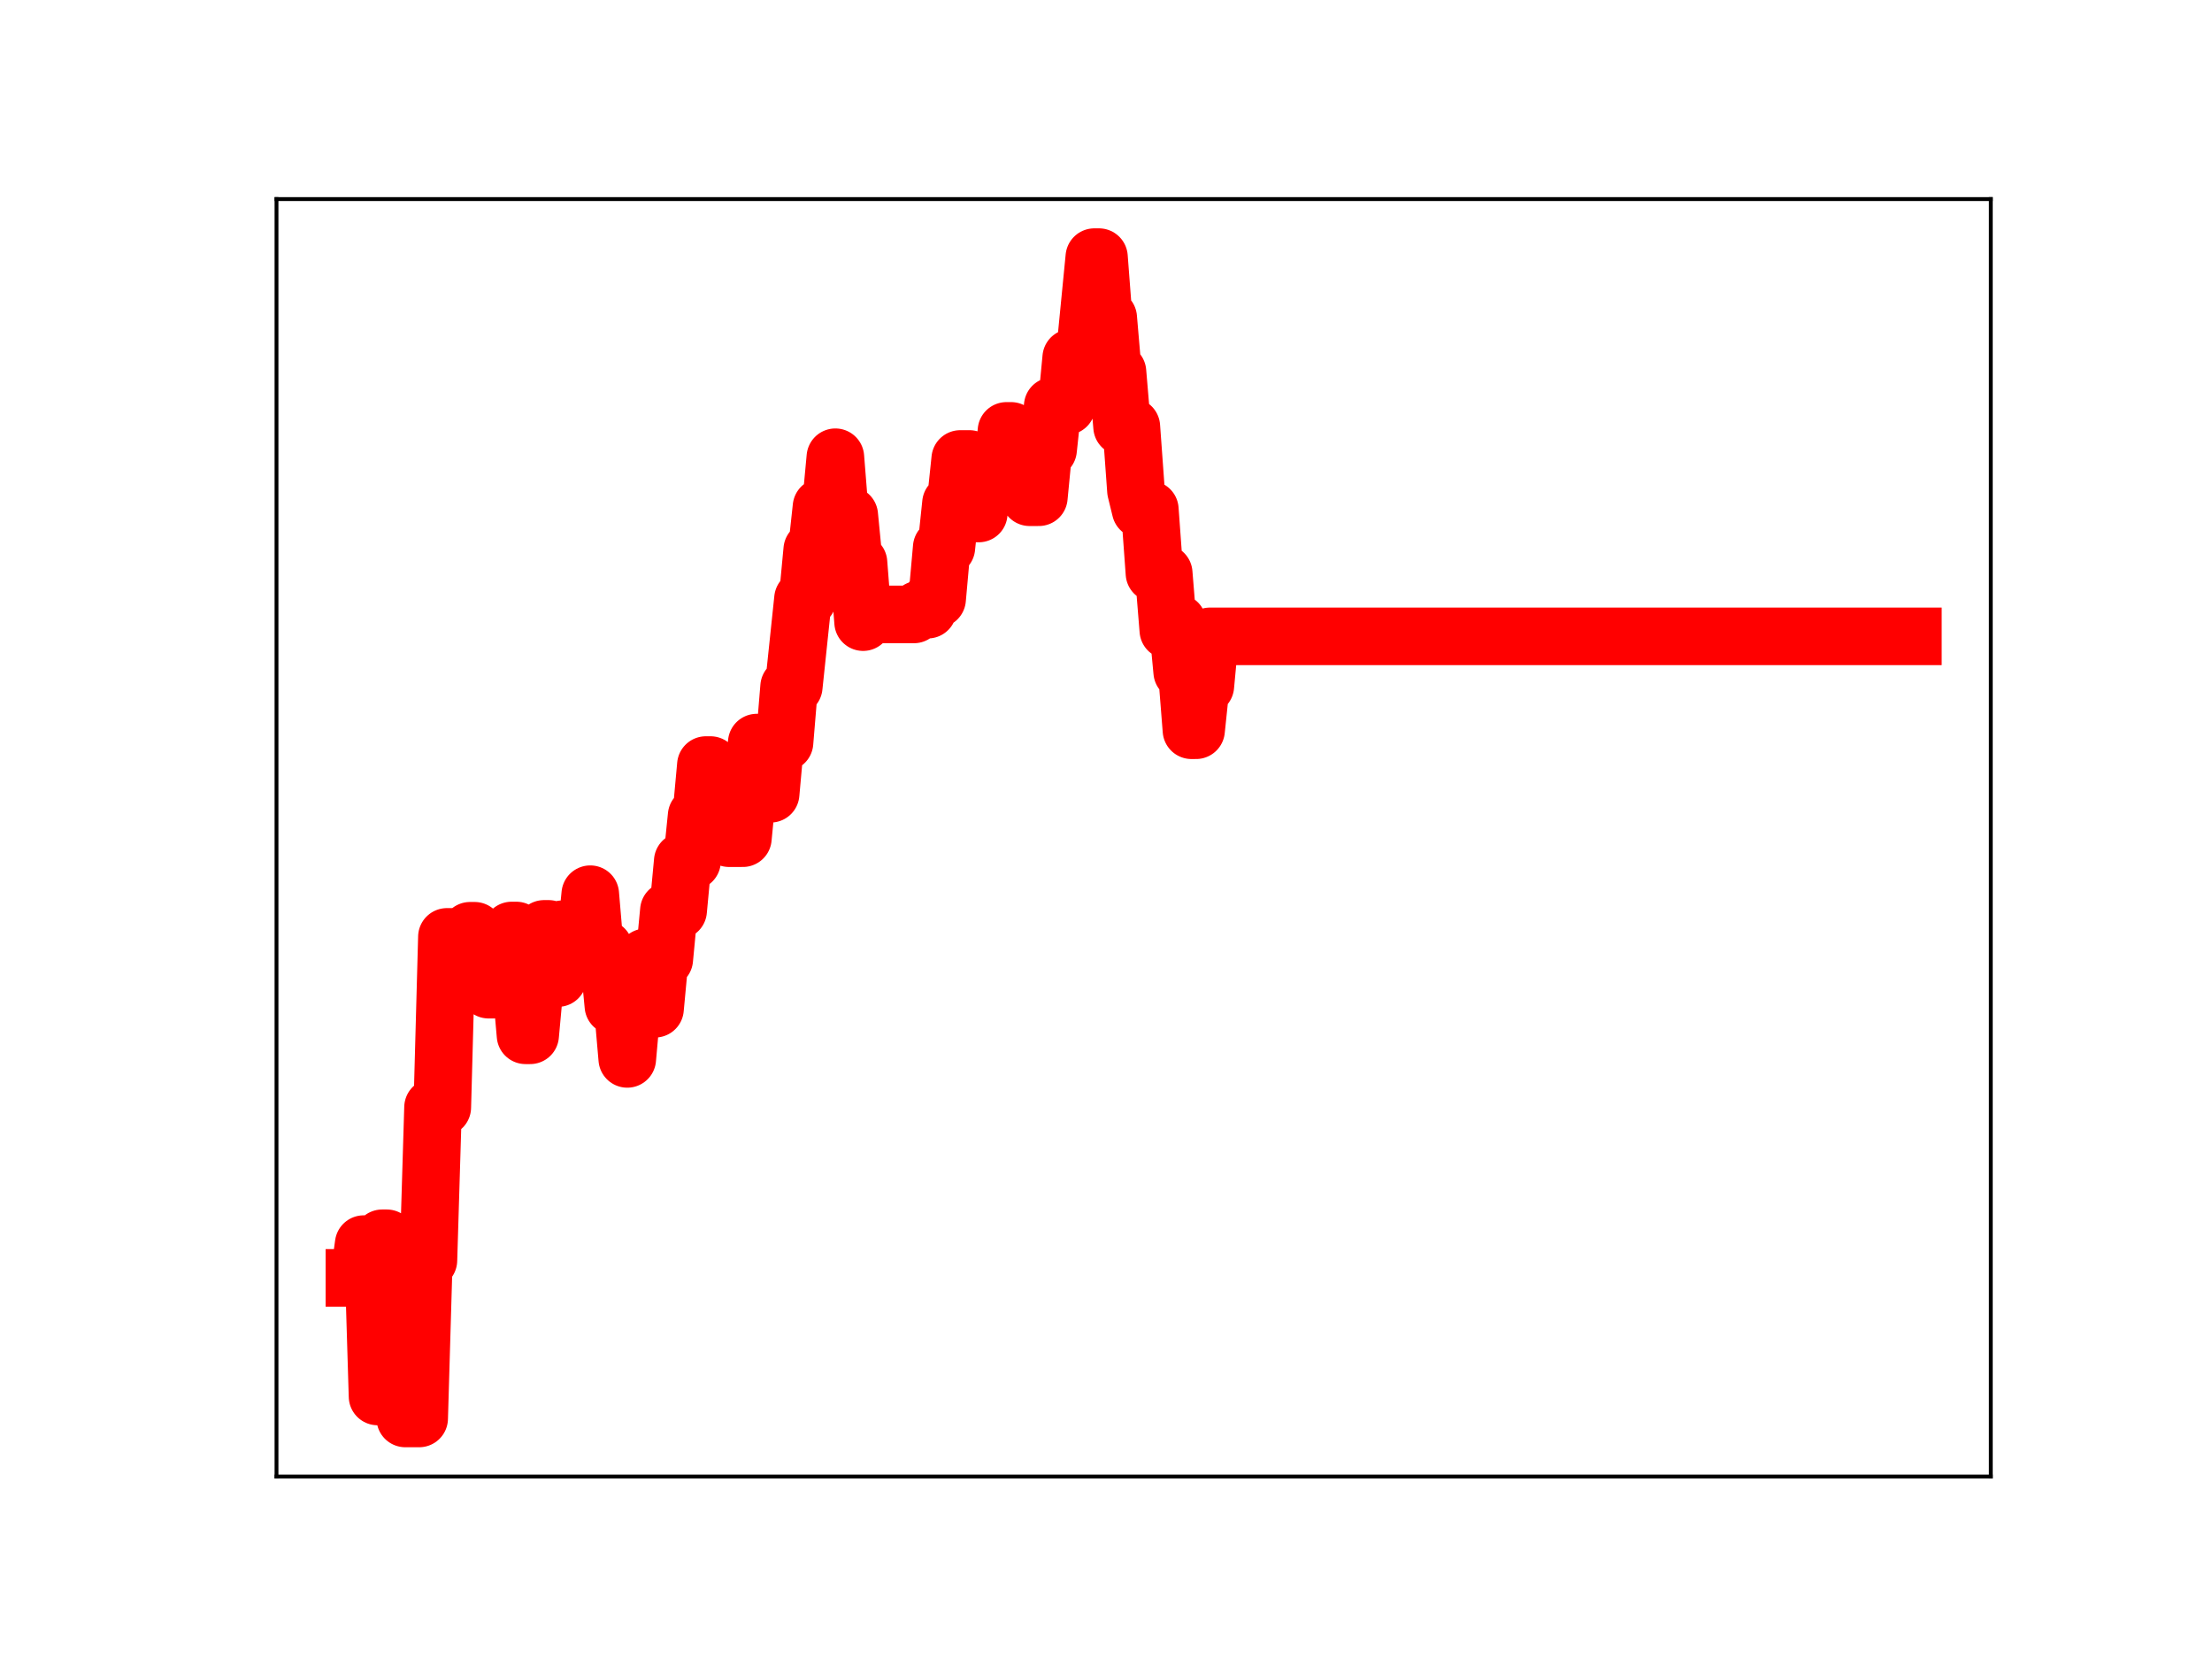 <?xml version="1.0" encoding="utf-8" standalone="no"?>
<!DOCTYPE svg PUBLIC "-//W3C//DTD SVG 1.1//EN"
  "http://www.w3.org/Graphics/SVG/1.1/DTD/svg11.dtd">
<!-- Created with matplotlib (https://matplotlib.org/) -->
<svg height="345.6pt" version="1.1" viewBox="0 0 460.8 345.6" width="460.8pt" xmlns="http://www.w3.org/2000/svg" xmlns:xlink="http://www.w3.org/1999/xlink">
 <defs>
  <style type="text/css">
*{stroke-linecap:butt;stroke-linejoin:round;}
  </style>
 </defs>
 <g id="figure_1">
  <g id="patch_1">
   <path d="M 0 345.6 
L 460.8 345.6 
L 460.8 0 
L 0 0 
z
" style="fill:#ffffff;"/>
  </g>
  <g id="axes_1">
   <g id="patch_2">
    <path d="M 57.6 307.584 
L 414.72 307.584 
L 414.72 41.472 
L 57.6 41.472 
z
" style="fill:#ffffff;"/>
   </g>
   <g id="line2d_1">
    <path clip-path="url(#pba157e2e7c)" d="M 73.833 266.205 
L 74.796 266.205 
L 75.759 259.174 
L 77.686 259.174 
L 78.65 290.908 
L 79.613 257.959 
L 80.576 257.959 
L 81.54 265.811 
L 83.466 265.811 
L 84.43 295.488 
L 87.32 295.488 
L 88.283 262.551 
L 89.247 262.551 
L 90.21 230.68 
L 92.137 230.68 
L 93.1 195.174 
L 95.027 195.174 
L 95.99 195.555 
L 96.954 195.555 
L 97.917 193.899 
L 98.88 193.899 
L 99.844 195.281 
L 100.807 195.281 
L 101.77 206.163 
L 102.734 206.163 
L 103.697 204.811 
L 105.624 204.811 
L 106.587 193.843 
L 107.551 193.843 
L 109.477 215.67 
L 110.441 215.67 
L 111.404 205.135 
L 112.367 205.135 
L 113.331 193.506 
L 114.294 193.506 
L 115.257 203.749 
L 116.221 203.749 
L 117.184 193.577 
L 119.111 193.577 
L 120.074 196.107 
L 122.001 196.107 
L 122.964 186.281 
L 123.928 197.62 
L 125.855 197.62 
L 126.818 199.453 
L 127.781 209.515 
L 129.708 209.515 
L 130.671 220.586 
L 131.635 209.794 
L 133.561 209.794 
L 134.525 199.421 
L 135.488 199.421 
L 136.452 210.14 
L 137.415 199.823 
L 138.378 199.823 
L 139.342 189.684 
L 141.268 189.684 
L 142.232 179.399 
L 144.158 179.399 
L 145.122 169.934 
L 146.085 169.934 
L 147.049 159.377 
L 148.012 159.377 
L 148.975 169.848 
L 149.939 169.848 
L 150.902 173.747 
L 151.865 174.607 
L 154.756 174.607 
L 155.719 164.649 
L 156.682 164.649 
L 157.646 154.697 
L 158.609 154.697 
L 159.572 165.353 
L 160.536 165.353 
L 161.499 154.671 
L 163.426 154.671 
L 164.389 143.061 
L 165.353 143.061 
L 167.279 124.739 
L 168.243 124.739 
L 169.206 114.528 
L 170.169 114.528 
L 171.133 105.621 
L 173.059 105.621 
L 174.023 95.253 
L 174.986 107.348 
L 176.913 107.348 
L 177.876 117.221 
L 178.84 117.221 
L 179.803 129.6 
L 180.766 127.994 
L 190.4 127.994 
L 191.363 127 
L 193.29 127 
L 194.254 124.782 
L 195.217 124.782 
L 196.18 114.052 
L 197.144 114.052 
L 198.107 104.851 
L 199.07 104.851 
L 200.034 95.615 
L 201.96 95.615 
L 202.924 106.968 
L 203.887 106.968 
L 204.851 97.865 
L 205.814 97.865 
L 206.777 99.963 
L 208.704 99.963 
L 209.667 89.764 
L 210.631 89.764 
L 211.594 101.081 
L 212.558 92.989 
L 213.521 92.989 
L 214.484 103.582 
L 216.411 103.582 
L 217.374 93.65 
L 218.338 93.65 
L 219.301 84.593 
L 222.191 84.593 
L 223.155 74.533 
L 224.118 74.533 
L 225.081 73.228 
L 226.045 73.228 
L 227.971 53.568 
L 228.935 53.568 
L 229.898 66.214 
L 230.861 66.214 
L 231.825 77.48 
L 232.788 77.48 
L 233.752 88.894 
L 235.678 88.894 
L 236.642 102.202 
L 237.605 106.145 
L 239.532 106.145 
L 240.495 119.42 
L 242.422 119.42 
L 243.385 131.295 
L 244.349 131.295 
L 245.312 129.731 
L 246.275 139.951 
L 247.239 139.951 
L 248.202 152.12 
L 249.165 152.12 
L 250.129 142.896 
L 251.092 142.896 
L 252.056 132.565 
L 398.487 132.565 
L 398.487 132.565 
" style="fill:none;stroke:#ff0000;stroke-linecap:square;stroke-width:12;"/>
    <defs>
     <path d="M 0 3 
C 0.796 3 1.559 2.684 2.121 2.121 
C 2.684 1.559 3 0.796 3 0 
C 3 -0.796 2.684 -1.559 2.121 -2.121 
C 1.559 -2.684 0.796 -3 0 -3 
C -0.796 -3 -1.559 -2.684 -2.121 -2.121 
C -2.684 -1.559 -3 -0.796 -3 0 
C -3 0.796 -2.684 1.559 -2.121 2.121 
C -1.559 2.684 -0.796 3 0 3 
z
" id="mf384a82c85" style="stroke:#ff0000;"/>
    </defs>
    <g clip-path="url(#pba157e2e7c)">
     <use style="fill:#ff0000;stroke:#ff0000;" x="73.833" xlink:href="#mf384a82c85" y="266.205"/>
     <use style="fill:#ff0000;stroke:#ff0000;" x="74.796" xlink:href="#mf384a82c85" y="266.205"/>
     <use style="fill:#ff0000;stroke:#ff0000;" x="75.759" xlink:href="#mf384a82c85" y="259.174"/>
     <use style="fill:#ff0000;stroke:#ff0000;" x="76.723" xlink:href="#mf384a82c85" y="259.174"/>
     <use style="fill:#ff0000;stroke:#ff0000;" x="77.686" xlink:href="#mf384a82c85" y="259.174"/>
     <use style="fill:#ff0000;stroke:#ff0000;" x="78.65" xlink:href="#mf384a82c85" y="290.908"/>
     <use style="fill:#ff0000;stroke:#ff0000;" x="79.613" xlink:href="#mf384a82c85" y="257.959"/>
     <use style="fill:#ff0000;stroke:#ff0000;" x="80.576" xlink:href="#mf384a82c85" y="257.959"/>
     <use style="fill:#ff0000;stroke:#ff0000;" x="81.54" xlink:href="#mf384a82c85" y="265.811"/>
     <use style="fill:#ff0000;stroke:#ff0000;" x="82.503" xlink:href="#mf384a82c85" y="265.811"/>
     <use style="fill:#ff0000;stroke:#ff0000;" x="83.466" xlink:href="#mf384a82c85" y="265.811"/>
     <use style="fill:#ff0000;stroke:#ff0000;" x="84.43" xlink:href="#mf384a82c85" y="295.488"/>
     <use style="fill:#ff0000;stroke:#ff0000;" x="85.393" xlink:href="#mf384a82c85" y="295.488"/>
     <use style="fill:#ff0000;stroke:#ff0000;" x="86.356" xlink:href="#mf384a82c85" y="295.488"/>
     <use style="fill:#ff0000;stroke:#ff0000;" x="87.32" xlink:href="#mf384a82c85" y="295.488"/>
     <use style="fill:#ff0000;stroke:#ff0000;" x="88.283" xlink:href="#mf384a82c85" y="262.551"/>
     <use style="fill:#ff0000;stroke:#ff0000;" x="89.247" xlink:href="#mf384a82c85" y="262.551"/>
     <use style="fill:#ff0000;stroke:#ff0000;" x="90.21" xlink:href="#mf384a82c85" y="230.68"/>
     <use style="fill:#ff0000;stroke:#ff0000;" x="91.173" xlink:href="#mf384a82c85" y="230.68"/>
     <use style="fill:#ff0000;stroke:#ff0000;" x="92.137" xlink:href="#mf384a82c85" y="230.68"/>
     <use style="fill:#ff0000;stroke:#ff0000;" x="93.1" xlink:href="#mf384a82c85" y="195.174"/>
     <use style="fill:#ff0000;stroke:#ff0000;" x="94.063" xlink:href="#mf384a82c85" y="195.174"/>
     <use style="fill:#ff0000;stroke:#ff0000;" x="95.027" xlink:href="#mf384a82c85" y="195.174"/>
     <use style="fill:#ff0000;stroke:#ff0000;" x="95.99" xlink:href="#mf384a82c85" y="195.555"/>
     <use style="fill:#ff0000;stroke:#ff0000;" x="96.954" xlink:href="#mf384a82c85" y="195.555"/>
     <use style="fill:#ff0000;stroke:#ff0000;" x="97.917" xlink:href="#mf384a82c85" y="193.899"/>
     <use style="fill:#ff0000;stroke:#ff0000;" x="98.88" xlink:href="#mf384a82c85" y="193.899"/>
     <use style="fill:#ff0000;stroke:#ff0000;" x="99.844" xlink:href="#mf384a82c85" y="195.281"/>
     <use style="fill:#ff0000;stroke:#ff0000;" x="100.807" xlink:href="#mf384a82c85" y="195.281"/>
     <use style="fill:#ff0000;stroke:#ff0000;" x="101.77" xlink:href="#mf384a82c85" y="206.163"/>
     <use style="fill:#ff0000;stroke:#ff0000;" x="102.734" xlink:href="#mf384a82c85" y="206.163"/>
     <use style="fill:#ff0000;stroke:#ff0000;" x="103.697" xlink:href="#mf384a82c85" y="204.811"/>
     <use style="fill:#ff0000;stroke:#ff0000;" x="104.66" xlink:href="#mf384a82c85" y="204.811"/>
     <use style="fill:#ff0000;stroke:#ff0000;" x="105.624" xlink:href="#mf384a82c85" y="204.811"/>
     <use style="fill:#ff0000;stroke:#ff0000;" x="106.587" xlink:href="#mf384a82c85" y="193.843"/>
     <use style="fill:#ff0000;stroke:#ff0000;" x="107.551" xlink:href="#mf384a82c85" y="193.843"/>
     <use style="fill:#ff0000;stroke:#ff0000;" x="108.514" xlink:href="#mf384a82c85" y="204.688"/>
     <use style="fill:#ff0000;stroke:#ff0000;" x="109.477" xlink:href="#mf384a82c85" y="215.67"/>
     <use style="fill:#ff0000;stroke:#ff0000;" x="110.441" xlink:href="#mf384a82c85" y="215.67"/>
     <use style="fill:#ff0000;stroke:#ff0000;" x="111.404" xlink:href="#mf384a82c85" y="205.135"/>
     <use style="fill:#ff0000;stroke:#ff0000;" x="112.367" xlink:href="#mf384a82c85" y="205.135"/>
     <use style="fill:#ff0000;stroke:#ff0000;" x="113.331" xlink:href="#mf384a82c85" y="193.506"/>
     <use style="fill:#ff0000;stroke:#ff0000;" x="114.294" xlink:href="#mf384a82c85" y="193.506"/>
     <use style="fill:#ff0000;stroke:#ff0000;" x="115.257" xlink:href="#mf384a82c85" y="203.749"/>
     <use style="fill:#ff0000;stroke:#ff0000;" x="116.221" xlink:href="#mf384a82c85" y="203.749"/>
     <use style="fill:#ff0000;stroke:#ff0000;" x="117.184" xlink:href="#mf384a82c85" y="193.577"/>
     <use style="fill:#ff0000;stroke:#ff0000;" x="118.148" xlink:href="#mf384a82c85" y="193.577"/>
     <use style="fill:#ff0000;stroke:#ff0000;" x="119.111" xlink:href="#mf384a82c85" y="193.577"/>
     <use style="fill:#ff0000;stroke:#ff0000;" x="120.074" xlink:href="#mf384a82c85" y="196.107"/>
     <use style="fill:#ff0000;stroke:#ff0000;" x="121.038" xlink:href="#mf384a82c85" y="196.107"/>
     <use style="fill:#ff0000;stroke:#ff0000;" x="122.001" xlink:href="#mf384a82c85" y="196.107"/>
     <use style="fill:#ff0000;stroke:#ff0000;" x="122.964" xlink:href="#mf384a82c85" y="186.281"/>
     <use style="fill:#ff0000;stroke:#ff0000;" x="123.928" xlink:href="#mf384a82c85" y="197.62"/>
     <use style="fill:#ff0000;stroke:#ff0000;" x="124.891" xlink:href="#mf384a82c85" y="197.62"/>
     <use style="fill:#ff0000;stroke:#ff0000;" x="125.855" xlink:href="#mf384a82c85" y="197.62"/>
     <use style="fill:#ff0000;stroke:#ff0000;" x="126.818" xlink:href="#mf384a82c85" y="199.453"/>
     <use style="fill:#ff0000;stroke:#ff0000;" x="127.781" xlink:href="#mf384a82c85" y="209.515"/>
     <use style="fill:#ff0000;stroke:#ff0000;" x="128.745" xlink:href="#mf384a82c85" y="209.515"/>
     <use style="fill:#ff0000;stroke:#ff0000;" x="129.708" xlink:href="#mf384a82c85" y="209.515"/>
     <use style="fill:#ff0000;stroke:#ff0000;" x="130.671" xlink:href="#mf384a82c85" y="220.586"/>
     <use style="fill:#ff0000;stroke:#ff0000;" x="131.635" xlink:href="#mf384a82c85" y="209.794"/>
     <use style="fill:#ff0000;stroke:#ff0000;" x="132.598" xlink:href="#mf384a82c85" y="209.794"/>
     <use style="fill:#ff0000;stroke:#ff0000;" x="133.561" xlink:href="#mf384a82c85" y="209.794"/>
     <use style="fill:#ff0000;stroke:#ff0000;" x="134.525" xlink:href="#mf384a82c85" y="199.421"/>
     <use style="fill:#ff0000;stroke:#ff0000;" x="135.488" xlink:href="#mf384a82c85" y="199.421"/>
     <use style="fill:#ff0000;stroke:#ff0000;" x="136.452" xlink:href="#mf384a82c85" y="210.14"/>
     <use style="fill:#ff0000;stroke:#ff0000;" x="137.415" xlink:href="#mf384a82c85" y="199.823"/>
     <use style="fill:#ff0000;stroke:#ff0000;" x="138.378" xlink:href="#mf384a82c85" y="199.823"/>
     <use style="fill:#ff0000;stroke:#ff0000;" x="139.342" xlink:href="#mf384a82c85" y="189.684"/>
     <use style="fill:#ff0000;stroke:#ff0000;" x="140.305" xlink:href="#mf384a82c85" y="189.684"/>
     <use style="fill:#ff0000;stroke:#ff0000;" x="141.268" xlink:href="#mf384a82c85" y="189.684"/>
     <use style="fill:#ff0000;stroke:#ff0000;" x="142.232" xlink:href="#mf384a82c85" y="179.399"/>
     <use style="fill:#ff0000;stroke:#ff0000;" x="143.195" xlink:href="#mf384a82c85" y="179.399"/>
     <use style="fill:#ff0000;stroke:#ff0000;" x="144.158" xlink:href="#mf384a82c85" y="179.399"/>
     <use style="fill:#ff0000;stroke:#ff0000;" x="145.122" xlink:href="#mf384a82c85" y="169.934"/>
     <use style="fill:#ff0000;stroke:#ff0000;" x="146.085" xlink:href="#mf384a82c85" y="169.934"/>
     <use style="fill:#ff0000;stroke:#ff0000;" x="147.049" xlink:href="#mf384a82c85" y="159.377"/>
     <use style="fill:#ff0000;stroke:#ff0000;" x="148.012" xlink:href="#mf384a82c85" y="159.377"/>
     <use style="fill:#ff0000;stroke:#ff0000;" x="148.975" xlink:href="#mf384a82c85" y="169.848"/>
     <use style="fill:#ff0000;stroke:#ff0000;" x="149.939" xlink:href="#mf384a82c85" y="169.848"/>
     <use style="fill:#ff0000;stroke:#ff0000;" x="150.902" xlink:href="#mf384a82c85" y="173.747"/>
     <use style="fill:#ff0000;stroke:#ff0000;" x="151.865" xlink:href="#mf384a82c85" y="174.607"/>
     <use style="fill:#ff0000;stroke:#ff0000;" x="152.829" xlink:href="#mf384a82c85" y="174.607"/>
     <use style="fill:#ff0000;stroke:#ff0000;" x="153.792" xlink:href="#mf384a82c85" y="174.607"/>
     <use style="fill:#ff0000;stroke:#ff0000;" x="154.756" xlink:href="#mf384a82c85" y="174.607"/>
     <use style="fill:#ff0000;stroke:#ff0000;" x="155.719" xlink:href="#mf384a82c85" y="164.649"/>
     <use style="fill:#ff0000;stroke:#ff0000;" x="156.682" xlink:href="#mf384a82c85" y="164.649"/>
     <use style="fill:#ff0000;stroke:#ff0000;" x="157.646" xlink:href="#mf384a82c85" y="154.697"/>
     <use style="fill:#ff0000;stroke:#ff0000;" x="158.609" xlink:href="#mf384a82c85" y="154.697"/>
     <use style="fill:#ff0000;stroke:#ff0000;" x="159.572" xlink:href="#mf384a82c85" y="165.353"/>
     <use style="fill:#ff0000;stroke:#ff0000;" x="160.536" xlink:href="#mf384a82c85" y="165.353"/>
     <use style="fill:#ff0000;stroke:#ff0000;" x="161.499" xlink:href="#mf384a82c85" y="154.671"/>
     <use style="fill:#ff0000;stroke:#ff0000;" x="162.462" xlink:href="#mf384a82c85" y="154.671"/>
     <use style="fill:#ff0000;stroke:#ff0000;" x="163.426" xlink:href="#mf384a82c85" y="154.671"/>
     <use style="fill:#ff0000;stroke:#ff0000;" x="164.389" xlink:href="#mf384a82c85" y="143.061"/>
     <use style="fill:#ff0000;stroke:#ff0000;" x="165.353" xlink:href="#mf384a82c85" y="143.061"/>
     <use style="fill:#ff0000;stroke:#ff0000;" x="166.316" xlink:href="#mf384a82c85" y="134.398"/>
     <use style="fill:#ff0000;stroke:#ff0000;" x="167.279" xlink:href="#mf384a82c85" y="124.739"/>
     <use style="fill:#ff0000;stroke:#ff0000;" x="168.243" xlink:href="#mf384a82c85" y="124.739"/>
     <use style="fill:#ff0000;stroke:#ff0000;" x="169.206" xlink:href="#mf384a82c85" y="114.528"/>
     <use style="fill:#ff0000;stroke:#ff0000;" x="170.169" xlink:href="#mf384a82c85" y="114.528"/>
     <use style="fill:#ff0000;stroke:#ff0000;" x="171.133" xlink:href="#mf384a82c85" y="105.621"/>
     <use style="fill:#ff0000;stroke:#ff0000;" x="172.096" xlink:href="#mf384a82c85" y="105.621"/>
     <use style="fill:#ff0000;stroke:#ff0000;" x="173.059" xlink:href="#mf384a82c85" y="105.621"/>
     <use style="fill:#ff0000;stroke:#ff0000;" x="174.023" xlink:href="#mf384a82c85" y="95.253"/>
     <use style="fill:#ff0000;stroke:#ff0000;" x="174.986" xlink:href="#mf384a82c85" y="107.348"/>
     <use style="fill:#ff0000;stroke:#ff0000;" x="175.95" xlink:href="#mf384a82c85" y="107.348"/>
     <use style="fill:#ff0000;stroke:#ff0000;" x="176.913" xlink:href="#mf384a82c85" y="107.348"/>
     <use style="fill:#ff0000;stroke:#ff0000;" x="177.876" xlink:href="#mf384a82c85" y="117.221"/>
     <use style="fill:#ff0000;stroke:#ff0000;" x="178.84" xlink:href="#mf384a82c85" y="117.221"/>
     <use style="fill:#ff0000;stroke:#ff0000;" x="179.803" xlink:href="#mf384a82c85" y="129.6"/>
     <use style="fill:#ff0000;stroke:#ff0000;" x="180.766" xlink:href="#mf384a82c85" y="127.994"/>
     <use style="fill:#ff0000;stroke:#ff0000;" x="181.73" xlink:href="#mf384a82c85" y="127.994"/>
     <use style="fill:#ff0000;stroke:#ff0000;" x="182.693" xlink:href="#mf384a82c85" y="127.994"/>
     <use style="fill:#ff0000;stroke:#ff0000;" x="183.657" xlink:href="#mf384a82c85" y="127.994"/>
     <use style="fill:#ff0000;stroke:#ff0000;" x="184.62" xlink:href="#mf384a82c85" y="127.994"/>
     <use style="fill:#ff0000;stroke:#ff0000;" x="185.583" xlink:href="#mf384a82c85" y="127.994"/>
     <use style="fill:#ff0000;stroke:#ff0000;" x="186.547" xlink:href="#mf384a82c85" y="127.994"/>
     <use style="fill:#ff0000;stroke:#ff0000;" x="187.51" xlink:href="#mf384a82c85" y="127.994"/>
     <use style="fill:#ff0000;stroke:#ff0000;" x="188.473" xlink:href="#mf384a82c85" y="127.994"/>
     <use style="fill:#ff0000;stroke:#ff0000;" x="189.437" xlink:href="#mf384a82c85" y="127.994"/>
     <use style="fill:#ff0000;stroke:#ff0000;" x="190.4" xlink:href="#mf384a82c85" y="127.994"/>
     <use style="fill:#ff0000;stroke:#ff0000;" x="191.363" xlink:href="#mf384a82c85" y="127"/>
     <use style="fill:#ff0000;stroke:#ff0000;" x="192.327" xlink:href="#mf384a82c85" y="127"/>
     <use style="fill:#ff0000;stroke:#ff0000;" x="193.29" xlink:href="#mf384a82c85" y="127"/>
     <use style="fill:#ff0000;stroke:#ff0000;" x="194.254" xlink:href="#mf384a82c85" y="124.782"/>
     <use style="fill:#ff0000;stroke:#ff0000;" x="195.217" xlink:href="#mf384a82c85" y="124.782"/>
     <use style="fill:#ff0000;stroke:#ff0000;" x="196.18" xlink:href="#mf384a82c85" y="114.052"/>
     <use style="fill:#ff0000;stroke:#ff0000;" x="197.144" xlink:href="#mf384a82c85" y="114.052"/>
     <use style="fill:#ff0000;stroke:#ff0000;" x="198.107" xlink:href="#mf384a82c85" y="104.851"/>
     <use style="fill:#ff0000;stroke:#ff0000;" x="199.07" xlink:href="#mf384a82c85" y="104.851"/>
     <use style="fill:#ff0000;stroke:#ff0000;" x="200.034" xlink:href="#mf384a82c85" y="95.615"/>
     <use style="fill:#ff0000;stroke:#ff0000;" x="200.997" xlink:href="#mf384a82c85" y="95.615"/>
     <use style="fill:#ff0000;stroke:#ff0000;" x="201.96" xlink:href="#mf384a82c85" y="95.615"/>
     <use style="fill:#ff0000;stroke:#ff0000;" x="202.924" xlink:href="#mf384a82c85" y="106.968"/>
     <use style="fill:#ff0000;stroke:#ff0000;" x="203.887" xlink:href="#mf384a82c85" y="106.968"/>
     <use style="fill:#ff0000;stroke:#ff0000;" x="204.851" xlink:href="#mf384a82c85" y="97.865"/>
     <use style="fill:#ff0000;stroke:#ff0000;" x="205.814" xlink:href="#mf384a82c85" y="97.865"/>
     <use style="fill:#ff0000;stroke:#ff0000;" x="206.777" xlink:href="#mf384a82c85" y="99.963"/>
     <use style="fill:#ff0000;stroke:#ff0000;" x="207.741" xlink:href="#mf384a82c85" y="99.963"/>
     <use style="fill:#ff0000;stroke:#ff0000;" x="208.704" xlink:href="#mf384a82c85" y="99.963"/>
     <use style="fill:#ff0000;stroke:#ff0000;" x="209.667" xlink:href="#mf384a82c85" y="89.764"/>
     <use style="fill:#ff0000;stroke:#ff0000;" x="210.631" xlink:href="#mf384a82c85" y="89.764"/>
     <use style="fill:#ff0000;stroke:#ff0000;" x="211.594" xlink:href="#mf384a82c85" y="101.081"/>
     <use style="fill:#ff0000;stroke:#ff0000;" x="212.558" xlink:href="#mf384a82c85" y="92.989"/>
     <use style="fill:#ff0000;stroke:#ff0000;" x="213.521" xlink:href="#mf384a82c85" y="92.989"/>
     <use style="fill:#ff0000;stroke:#ff0000;" x="214.484" xlink:href="#mf384a82c85" y="103.582"/>
     <use style="fill:#ff0000;stroke:#ff0000;" x="215.448" xlink:href="#mf384a82c85" y="103.582"/>
     <use style="fill:#ff0000;stroke:#ff0000;" x="216.411" xlink:href="#mf384a82c85" y="103.582"/>
     <use style="fill:#ff0000;stroke:#ff0000;" x="217.374" xlink:href="#mf384a82c85" y="93.65"/>
     <use style="fill:#ff0000;stroke:#ff0000;" x="218.338" xlink:href="#mf384a82c85" y="93.65"/>
     <use style="fill:#ff0000;stroke:#ff0000;" x="219.301" xlink:href="#mf384a82c85" y="84.593"/>
     <use style="fill:#ff0000;stroke:#ff0000;" x="220.264" xlink:href="#mf384a82c85" y="84.593"/>
     <use style="fill:#ff0000;stroke:#ff0000;" x="221.228" xlink:href="#mf384a82c85" y="84.593"/>
     <use style="fill:#ff0000;stroke:#ff0000;" x="222.191" xlink:href="#mf384a82c85" y="84.593"/>
     <use style="fill:#ff0000;stroke:#ff0000;" x="223.155" xlink:href="#mf384a82c85" y="74.533"/>
     <use style="fill:#ff0000;stroke:#ff0000;" x="224.118" xlink:href="#mf384a82c85" y="74.533"/>
     <use style="fill:#ff0000;stroke:#ff0000;" x="225.081" xlink:href="#mf384a82c85" y="73.228"/>
     <use style="fill:#ff0000;stroke:#ff0000;" x="226.045" xlink:href="#mf384a82c85" y="73.228"/>
     <use style="fill:#ff0000;stroke:#ff0000;" x="227.008" xlink:href="#mf384a82c85" y="63.543"/>
     <use style="fill:#ff0000;stroke:#ff0000;" x="227.971" xlink:href="#mf384a82c85" y="53.568"/>
     <use style="fill:#ff0000;stroke:#ff0000;" x="228.935" xlink:href="#mf384a82c85" y="53.568"/>
     <use style="fill:#ff0000;stroke:#ff0000;" x="229.898" xlink:href="#mf384a82c85" y="66.214"/>
     <use style="fill:#ff0000;stroke:#ff0000;" x="230.861" xlink:href="#mf384a82c85" y="66.214"/>
     <use style="fill:#ff0000;stroke:#ff0000;" x="231.825" xlink:href="#mf384a82c85" y="77.48"/>
     <use style="fill:#ff0000;stroke:#ff0000;" x="232.788" xlink:href="#mf384a82c85" y="77.48"/>
     <use style="fill:#ff0000;stroke:#ff0000;" x="233.752" xlink:href="#mf384a82c85" y="88.894"/>
     <use style="fill:#ff0000;stroke:#ff0000;" x="234.715" xlink:href="#mf384a82c85" y="88.894"/>
     <use style="fill:#ff0000;stroke:#ff0000;" x="235.678" xlink:href="#mf384a82c85" y="88.894"/>
     <use style="fill:#ff0000;stroke:#ff0000;" x="236.642" xlink:href="#mf384a82c85" y="102.202"/>
     <use style="fill:#ff0000;stroke:#ff0000;" x="237.605" xlink:href="#mf384a82c85" y="106.145"/>
     <use style="fill:#ff0000;stroke:#ff0000;" x="238.568" xlink:href="#mf384a82c85" y="106.145"/>
     <use style="fill:#ff0000;stroke:#ff0000;" x="239.532" xlink:href="#mf384a82c85" y="106.145"/>
     <use style="fill:#ff0000;stroke:#ff0000;" x="240.495" xlink:href="#mf384a82c85" y="119.42"/>
     <use style="fill:#ff0000;stroke:#ff0000;" x="241.459" xlink:href="#mf384a82c85" y="119.42"/>
     <use style="fill:#ff0000;stroke:#ff0000;" x="242.422" xlink:href="#mf384a82c85" y="119.42"/>
     <use style="fill:#ff0000;stroke:#ff0000;" x="243.385" xlink:href="#mf384a82c85" y="131.295"/>
     <use style="fill:#ff0000;stroke:#ff0000;" x="244.349" xlink:href="#mf384a82c85" y="131.295"/>
     <use style="fill:#ff0000;stroke:#ff0000;" x="245.312" xlink:href="#mf384a82c85" y="129.731"/>
     <use style="fill:#ff0000;stroke:#ff0000;" x="246.275" xlink:href="#mf384a82c85" y="139.951"/>
     <use style="fill:#ff0000;stroke:#ff0000;" x="247.239" xlink:href="#mf384a82c85" y="139.951"/>
     <use style="fill:#ff0000;stroke:#ff0000;" x="248.202" xlink:href="#mf384a82c85" y="152.12"/>
     <use style="fill:#ff0000;stroke:#ff0000;" x="249.165" xlink:href="#mf384a82c85" y="152.12"/>
     <use style="fill:#ff0000;stroke:#ff0000;" x="250.129" xlink:href="#mf384a82c85" y="142.896"/>
     <use style="fill:#ff0000;stroke:#ff0000;" x="251.092" xlink:href="#mf384a82c85" y="142.896"/>
     <use style="fill:#ff0000;stroke:#ff0000;" x="252.056" xlink:href="#mf384a82c85" y="132.565"/>
     <use style="fill:#ff0000;stroke:#ff0000;" x="253.019" xlink:href="#mf384a82c85" y="132.565"/>
     <use style="fill:#ff0000;stroke:#ff0000;" x="253.982" xlink:href="#mf384a82c85" y="132.565"/>
     <use style="fill:#ff0000;stroke:#ff0000;" x="254.946" xlink:href="#mf384a82c85" y="132.565"/>
     <use style="fill:#ff0000;stroke:#ff0000;" x="255.909" xlink:href="#mf384a82c85" y="132.565"/>
     <use style="fill:#ff0000;stroke:#ff0000;" x="256.872" xlink:href="#mf384a82c85" y="132.565"/>
     <use style="fill:#ff0000;stroke:#ff0000;" x="257.836" xlink:href="#mf384a82c85" y="132.565"/>
     <use style="fill:#ff0000;stroke:#ff0000;" x="258.799" xlink:href="#mf384a82c85" y="132.565"/>
     <use style="fill:#ff0000;stroke:#ff0000;" x="259.762" xlink:href="#mf384a82c85" y="132.565"/>
     <use style="fill:#ff0000;stroke:#ff0000;" x="260.726" xlink:href="#mf384a82c85" y="132.565"/>
     <use style="fill:#ff0000;stroke:#ff0000;" x="261.689" xlink:href="#mf384a82c85" y="132.565"/>
     <use style="fill:#ff0000;stroke:#ff0000;" x="262.653" xlink:href="#mf384a82c85" y="132.565"/>
     <use style="fill:#ff0000;stroke:#ff0000;" x="263.616" xlink:href="#mf384a82c85" y="132.565"/>
     <use style="fill:#ff0000;stroke:#ff0000;" x="264.579" xlink:href="#mf384a82c85" y="132.565"/>
     <use style="fill:#ff0000;stroke:#ff0000;" x="265.543" xlink:href="#mf384a82c85" y="132.565"/>
     <use style="fill:#ff0000;stroke:#ff0000;" x="266.506" xlink:href="#mf384a82c85" y="132.565"/>
     <use style="fill:#ff0000;stroke:#ff0000;" x="267.469" xlink:href="#mf384a82c85" y="132.565"/>
     <use style="fill:#ff0000;stroke:#ff0000;" x="268.433" xlink:href="#mf384a82c85" y="132.565"/>
     <use style="fill:#ff0000;stroke:#ff0000;" x="269.396" xlink:href="#mf384a82c85" y="132.565"/>
     <use style="fill:#ff0000;stroke:#ff0000;" x="270.36" xlink:href="#mf384a82c85" y="132.565"/>
     <use style="fill:#ff0000;stroke:#ff0000;" x="271.323" xlink:href="#mf384a82c85" y="132.565"/>
     <use style="fill:#ff0000;stroke:#ff0000;" x="272.286" xlink:href="#mf384a82c85" y="132.565"/>
     <use style="fill:#ff0000;stroke:#ff0000;" x="273.25" xlink:href="#mf384a82c85" y="132.565"/>
     <use style="fill:#ff0000;stroke:#ff0000;" x="274.213" xlink:href="#mf384a82c85" y="132.565"/>
     <use style="fill:#ff0000;stroke:#ff0000;" x="275.176" xlink:href="#mf384a82c85" y="132.565"/>
     <use style="fill:#ff0000;stroke:#ff0000;" x="276.14" xlink:href="#mf384a82c85" y="132.565"/>
     <use style="fill:#ff0000;stroke:#ff0000;" x="277.103" xlink:href="#mf384a82c85" y="132.565"/>
     <use style="fill:#ff0000;stroke:#ff0000;" x="278.066" xlink:href="#mf384a82c85" y="132.565"/>
     <use style="fill:#ff0000;stroke:#ff0000;" x="279.03" xlink:href="#mf384a82c85" y="132.565"/>
     <use style="fill:#ff0000;stroke:#ff0000;" x="279.993" xlink:href="#mf384a82c85" y="132.565"/>
     <use style="fill:#ff0000;stroke:#ff0000;" x="280.957" xlink:href="#mf384a82c85" y="132.565"/>
     <use style="fill:#ff0000;stroke:#ff0000;" x="281.92" xlink:href="#mf384a82c85" y="132.565"/>
     <use style="fill:#ff0000;stroke:#ff0000;" x="282.883" xlink:href="#mf384a82c85" y="132.565"/>
     <use style="fill:#ff0000;stroke:#ff0000;" x="283.847" xlink:href="#mf384a82c85" y="132.565"/>
     <use style="fill:#ff0000;stroke:#ff0000;" x="284.81" xlink:href="#mf384a82c85" y="132.565"/>
     <use style="fill:#ff0000;stroke:#ff0000;" x="285.773" xlink:href="#mf384a82c85" y="132.565"/>
     <use style="fill:#ff0000;stroke:#ff0000;" x="286.737" xlink:href="#mf384a82c85" y="132.565"/>
     <use style="fill:#ff0000;stroke:#ff0000;" x="287.7" xlink:href="#mf384a82c85" y="132.565"/>
     <use style="fill:#ff0000;stroke:#ff0000;" x="288.663" xlink:href="#mf384a82c85" y="132.565"/>
     <use style="fill:#ff0000;stroke:#ff0000;" x="289.627" xlink:href="#mf384a82c85" y="132.565"/>
     <use style="fill:#ff0000;stroke:#ff0000;" x="290.59" xlink:href="#mf384a82c85" y="132.565"/>
     <use style="fill:#ff0000;stroke:#ff0000;" x="291.554" xlink:href="#mf384a82c85" y="132.565"/>
     <use style="fill:#ff0000;stroke:#ff0000;" x="292.517" xlink:href="#mf384a82c85" y="132.565"/>
     <use style="fill:#ff0000;stroke:#ff0000;" x="293.48" xlink:href="#mf384a82c85" y="132.565"/>
     <use style="fill:#ff0000;stroke:#ff0000;" x="294.444" xlink:href="#mf384a82c85" y="132.565"/>
     <use style="fill:#ff0000;stroke:#ff0000;" x="295.407" xlink:href="#mf384a82c85" y="132.565"/>
     <use style="fill:#ff0000;stroke:#ff0000;" x="296.37" xlink:href="#mf384a82c85" y="132.565"/>
     <use style="fill:#ff0000;stroke:#ff0000;" x="297.334" xlink:href="#mf384a82c85" y="132.565"/>
     <use style="fill:#ff0000;stroke:#ff0000;" x="298.297" xlink:href="#mf384a82c85" y="132.565"/>
     <use style="fill:#ff0000;stroke:#ff0000;" x="299.261" xlink:href="#mf384a82c85" y="132.565"/>
     <use style="fill:#ff0000;stroke:#ff0000;" x="300.224" xlink:href="#mf384a82c85" y="132.565"/>
     <use style="fill:#ff0000;stroke:#ff0000;" x="301.187" xlink:href="#mf384a82c85" y="132.565"/>
     <use style="fill:#ff0000;stroke:#ff0000;" x="302.151" xlink:href="#mf384a82c85" y="132.565"/>
     <use style="fill:#ff0000;stroke:#ff0000;" x="303.114" xlink:href="#mf384a82c85" y="132.565"/>
     <use style="fill:#ff0000;stroke:#ff0000;" x="304.077" xlink:href="#mf384a82c85" y="132.565"/>
     <use style="fill:#ff0000;stroke:#ff0000;" x="305.041" xlink:href="#mf384a82c85" y="132.565"/>
     <use style="fill:#ff0000;stroke:#ff0000;" x="306.004" xlink:href="#mf384a82c85" y="132.565"/>
     <use style="fill:#ff0000;stroke:#ff0000;" x="306.967" xlink:href="#mf384a82c85" y="132.565"/>
     <use style="fill:#ff0000;stroke:#ff0000;" x="307.931" xlink:href="#mf384a82c85" y="132.565"/>
     <use style="fill:#ff0000;stroke:#ff0000;" x="308.894" xlink:href="#mf384a82c85" y="132.565"/>
     <use style="fill:#ff0000;stroke:#ff0000;" x="309.858" xlink:href="#mf384a82c85" y="132.565"/>
     <use style="fill:#ff0000;stroke:#ff0000;" x="310.821" xlink:href="#mf384a82c85" y="132.565"/>
     <use style="fill:#ff0000;stroke:#ff0000;" x="311.784" xlink:href="#mf384a82c85" y="132.565"/>
     <use style="fill:#ff0000;stroke:#ff0000;" x="312.748" xlink:href="#mf384a82c85" y="132.565"/>
     <use style="fill:#ff0000;stroke:#ff0000;" x="313.711" xlink:href="#mf384a82c85" y="132.565"/>
     <use style="fill:#ff0000;stroke:#ff0000;" x="314.674" xlink:href="#mf384a82c85" y="132.565"/>
     <use style="fill:#ff0000;stroke:#ff0000;" x="315.638" xlink:href="#mf384a82c85" y="132.565"/>
     <use style="fill:#ff0000;stroke:#ff0000;" x="316.601" xlink:href="#mf384a82c85" y="132.565"/>
     <use style="fill:#ff0000;stroke:#ff0000;" x="317.564" xlink:href="#mf384a82c85" y="132.565"/>
     <use style="fill:#ff0000;stroke:#ff0000;" x="318.528" xlink:href="#mf384a82c85" y="132.565"/>
     <use style="fill:#ff0000;stroke:#ff0000;" x="319.491" xlink:href="#mf384a82c85" y="132.565"/>
     <use style="fill:#ff0000;stroke:#ff0000;" x="320.455" xlink:href="#mf384a82c85" y="132.565"/>
     <use style="fill:#ff0000;stroke:#ff0000;" x="321.418" xlink:href="#mf384a82c85" y="132.565"/>
     <use style="fill:#ff0000;stroke:#ff0000;" x="322.381" xlink:href="#mf384a82c85" y="132.565"/>
     <use style="fill:#ff0000;stroke:#ff0000;" x="323.345" xlink:href="#mf384a82c85" y="132.565"/>
     <use style="fill:#ff0000;stroke:#ff0000;" x="324.308" xlink:href="#mf384a82c85" y="132.565"/>
     <use style="fill:#ff0000;stroke:#ff0000;" x="325.271" xlink:href="#mf384a82c85" y="132.565"/>
     <use style="fill:#ff0000;stroke:#ff0000;" x="326.235" xlink:href="#mf384a82c85" y="132.565"/>
     <use style="fill:#ff0000;stroke:#ff0000;" x="327.198" xlink:href="#mf384a82c85" y="132.565"/>
     <use style="fill:#ff0000;stroke:#ff0000;" x="328.162" xlink:href="#mf384a82c85" y="132.565"/>
     <use style="fill:#ff0000;stroke:#ff0000;" x="329.125" xlink:href="#mf384a82c85" y="132.565"/>
     <use style="fill:#ff0000;stroke:#ff0000;" x="330.088" xlink:href="#mf384a82c85" y="132.565"/>
     <use style="fill:#ff0000;stroke:#ff0000;" x="331.052" xlink:href="#mf384a82c85" y="132.565"/>
     <use style="fill:#ff0000;stroke:#ff0000;" x="332.015" xlink:href="#mf384a82c85" y="132.565"/>
     <use style="fill:#ff0000;stroke:#ff0000;" x="332.978" xlink:href="#mf384a82c85" y="132.565"/>
     <use style="fill:#ff0000;stroke:#ff0000;" x="333.942" xlink:href="#mf384a82c85" y="132.565"/>
     <use style="fill:#ff0000;stroke:#ff0000;" x="334.905" xlink:href="#mf384a82c85" y="132.565"/>
     <use style="fill:#ff0000;stroke:#ff0000;" x="335.868" xlink:href="#mf384a82c85" y="132.565"/>
     <use style="fill:#ff0000;stroke:#ff0000;" x="336.832" xlink:href="#mf384a82c85" y="132.565"/>
     <use style="fill:#ff0000;stroke:#ff0000;" x="337.795" xlink:href="#mf384a82c85" y="132.565"/>
     <use style="fill:#ff0000;stroke:#ff0000;" x="338.759" xlink:href="#mf384a82c85" y="132.565"/>
     <use style="fill:#ff0000;stroke:#ff0000;" x="339.722" xlink:href="#mf384a82c85" y="132.565"/>
     <use style="fill:#ff0000;stroke:#ff0000;" x="340.685" xlink:href="#mf384a82c85" y="132.565"/>
     <use style="fill:#ff0000;stroke:#ff0000;" x="341.649" xlink:href="#mf384a82c85" y="132.565"/>
     <use style="fill:#ff0000;stroke:#ff0000;" x="342.612" xlink:href="#mf384a82c85" y="132.565"/>
     <use style="fill:#ff0000;stroke:#ff0000;" x="343.575" xlink:href="#mf384a82c85" y="132.565"/>
     <use style="fill:#ff0000;stroke:#ff0000;" x="344.539" xlink:href="#mf384a82c85" y="132.565"/>
     <use style="fill:#ff0000;stroke:#ff0000;" x="345.502" xlink:href="#mf384a82c85" y="132.565"/>
     <use style="fill:#ff0000;stroke:#ff0000;" x="346.465" xlink:href="#mf384a82c85" y="132.565"/>
     <use style="fill:#ff0000;stroke:#ff0000;" x="347.429" xlink:href="#mf384a82c85" y="132.565"/>
     <use style="fill:#ff0000;stroke:#ff0000;" x="348.392" xlink:href="#mf384a82c85" y="132.565"/>
     <use style="fill:#ff0000;stroke:#ff0000;" x="349.356" xlink:href="#mf384a82c85" y="132.565"/>
     <use style="fill:#ff0000;stroke:#ff0000;" x="350.319" xlink:href="#mf384a82c85" y="132.565"/>
     <use style="fill:#ff0000;stroke:#ff0000;" x="351.282" xlink:href="#mf384a82c85" y="132.565"/>
     <use style="fill:#ff0000;stroke:#ff0000;" x="352.246" xlink:href="#mf384a82c85" y="132.565"/>
     <use style="fill:#ff0000;stroke:#ff0000;" x="353.209" xlink:href="#mf384a82c85" y="132.565"/>
     <use style="fill:#ff0000;stroke:#ff0000;" x="354.172" xlink:href="#mf384a82c85" y="132.565"/>
     <use style="fill:#ff0000;stroke:#ff0000;" x="355.136" xlink:href="#mf384a82c85" y="132.565"/>
     <use style="fill:#ff0000;stroke:#ff0000;" x="356.099" xlink:href="#mf384a82c85" y="132.565"/>
     <use style="fill:#ff0000;stroke:#ff0000;" x="357.063" xlink:href="#mf384a82c85" y="132.565"/>
     <use style="fill:#ff0000;stroke:#ff0000;" x="358.026" xlink:href="#mf384a82c85" y="132.565"/>
     <use style="fill:#ff0000;stroke:#ff0000;" x="358.989" xlink:href="#mf384a82c85" y="132.565"/>
     <use style="fill:#ff0000;stroke:#ff0000;" x="359.953" xlink:href="#mf384a82c85" y="132.565"/>
     <use style="fill:#ff0000;stroke:#ff0000;" x="360.916" xlink:href="#mf384a82c85" y="132.565"/>
     <use style="fill:#ff0000;stroke:#ff0000;" x="361.879" xlink:href="#mf384a82c85" y="132.565"/>
     <use style="fill:#ff0000;stroke:#ff0000;" x="362.843" xlink:href="#mf384a82c85" y="132.565"/>
     <use style="fill:#ff0000;stroke:#ff0000;" x="363.806" xlink:href="#mf384a82c85" y="132.565"/>
     <use style="fill:#ff0000;stroke:#ff0000;" x="364.769" xlink:href="#mf384a82c85" y="132.565"/>
     <use style="fill:#ff0000;stroke:#ff0000;" x="365.733" xlink:href="#mf384a82c85" y="132.565"/>
     <use style="fill:#ff0000;stroke:#ff0000;" x="366.696" xlink:href="#mf384a82c85" y="132.565"/>
     <use style="fill:#ff0000;stroke:#ff0000;" x="367.66" xlink:href="#mf384a82c85" y="132.565"/>
     <use style="fill:#ff0000;stroke:#ff0000;" x="368.623" xlink:href="#mf384a82c85" y="132.565"/>
     <use style="fill:#ff0000;stroke:#ff0000;" x="369.586" xlink:href="#mf384a82c85" y="132.565"/>
     <use style="fill:#ff0000;stroke:#ff0000;" x="370.55" xlink:href="#mf384a82c85" y="132.565"/>
     <use style="fill:#ff0000;stroke:#ff0000;" x="371.513" xlink:href="#mf384a82c85" y="132.565"/>
     <use style="fill:#ff0000;stroke:#ff0000;" x="372.476" xlink:href="#mf384a82c85" y="132.565"/>
     <use style="fill:#ff0000;stroke:#ff0000;" x="373.44" xlink:href="#mf384a82c85" y="132.565"/>
     <use style="fill:#ff0000;stroke:#ff0000;" x="374.403" xlink:href="#mf384a82c85" y="132.565"/>
     <use style="fill:#ff0000;stroke:#ff0000;" x="375.366" xlink:href="#mf384a82c85" y="132.565"/>
     <use style="fill:#ff0000;stroke:#ff0000;" x="376.33" xlink:href="#mf384a82c85" y="132.565"/>
     <use style="fill:#ff0000;stroke:#ff0000;" x="377.293" xlink:href="#mf384a82c85" y="132.565"/>
     <use style="fill:#ff0000;stroke:#ff0000;" x="378.257" xlink:href="#mf384a82c85" y="132.565"/>
     <use style="fill:#ff0000;stroke:#ff0000;" x="379.22" xlink:href="#mf384a82c85" y="132.565"/>
     <use style="fill:#ff0000;stroke:#ff0000;" x="380.183" xlink:href="#mf384a82c85" y="132.565"/>
     <use style="fill:#ff0000;stroke:#ff0000;" x="381.147" xlink:href="#mf384a82c85" y="132.565"/>
     <use style="fill:#ff0000;stroke:#ff0000;" x="382.11" xlink:href="#mf384a82c85" y="132.565"/>
     <use style="fill:#ff0000;stroke:#ff0000;" x="383.073" xlink:href="#mf384a82c85" y="132.565"/>
     <use style="fill:#ff0000;stroke:#ff0000;" x="384.037" xlink:href="#mf384a82c85" y="132.565"/>
     <use style="fill:#ff0000;stroke:#ff0000;" x="385" xlink:href="#mf384a82c85" y="132.565"/>
     <use style="fill:#ff0000;stroke:#ff0000;" x="385.964" xlink:href="#mf384a82c85" y="132.565"/>
     <use style="fill:#ff0000;stroke:#ff0000;" x="386.927" xlink:href="#mf384a82c85" y="132.565"/>
     <use style="fill:#ff0000;stroke:#ff0000;" x="387.89" xlink:href="#mf384a82c85" y="132.565"/>
     <use style="fill:#ff0000;stroke:#ff0000;" x="388.854" xlink:href="#mf384a82c85" y="132.565"/>
     <use style="fill:#ff0000;stroke:#ff0000;" x="389.817" xlink:href="#mf384a82c85" y="132.565"/>
     <use style="fill:#ff0000;stroke:#ff0000;" x="390.78" xlink:href="#mf384a82c85" y="132.565"/>
     <use style="fill:#ff0000;stroke:#ff0000;" x="391.744" xlink:href="#mf384a82c85" y="132.565"/>
     <use style="fill:#ff0000;stroke:#ff0000;" x="392.707" xlink:href="#mf384a82c85" y="132.565"/>
     <use style="fill:#ff0000;stroke:#ff0000;" x="393.67" xlink:href="#mf384a82c85" y="132.565"/>
     <use style="fill:#ff0000;stroke:#ff0000;" x="394.634" xlink:href="#mf384a82c85" y="132.565"/>
     <use style="fill:#ff0000;stroke:#ff0000;" x="395.597" xlink:href="#mf384a82c85" y="132.565"/>
     <use style="fill:#ff0000;stroke:#ff0000;" x="396.561" xlink:href="#mf384a82c85" y="132.565"/>
     <use style="fill:#ff0000;stroke:#ff0000;" x="397.524" xlink:href="#mf384a82c85" y="132.565"/>
     <use style="fill:#ff0000;stroke:#ff0000;" x="398.487" xlink:href="#mf384a82c85" y="132.565"/>
    </g>
   </g>
   <g id="patch_3">
    <path d="M 57.6 307.584 
L 57.6 41.472 
" style="fill:none;stroke:#000000;stroke-linecap:square;stroke-linejoin:miter;stroke-width:0.8;"/>
   </g>
   <g id="patch_4">
    <path d="M 414.72 307.584 
L 414.72 41.472 
" style="fill:none;stroke:#000000;stroke-linecap:square;stroke-linejoin:miter;stroke-width:0.8;"/>
   </g>
   <g id="patch_5">
    <path d="M 57.6 307.584 
L 414.72 307.584 
" style="fill:none;stroke:#000000;stroke-linecap:square;stroke-linejoin:miter;stroke-width:0.8;"/>
   </g>
   <g id="patch_6">
    <path d="M 57.6 41.472 
L 414.72 41.472 
" style="fill:none;stroke:#000000;stroke-linecap:square;stroke-linejoin:miter;stroke-width:0.8;"/>
   </g>
  </g>
 </g>
 <defs>
  <clipPath id="pba157e2e7c">
   <rect height="266.112" width="357.12" x="57.6" y="41.472"/>
  </clipPath>
 </defs>
</svg>
